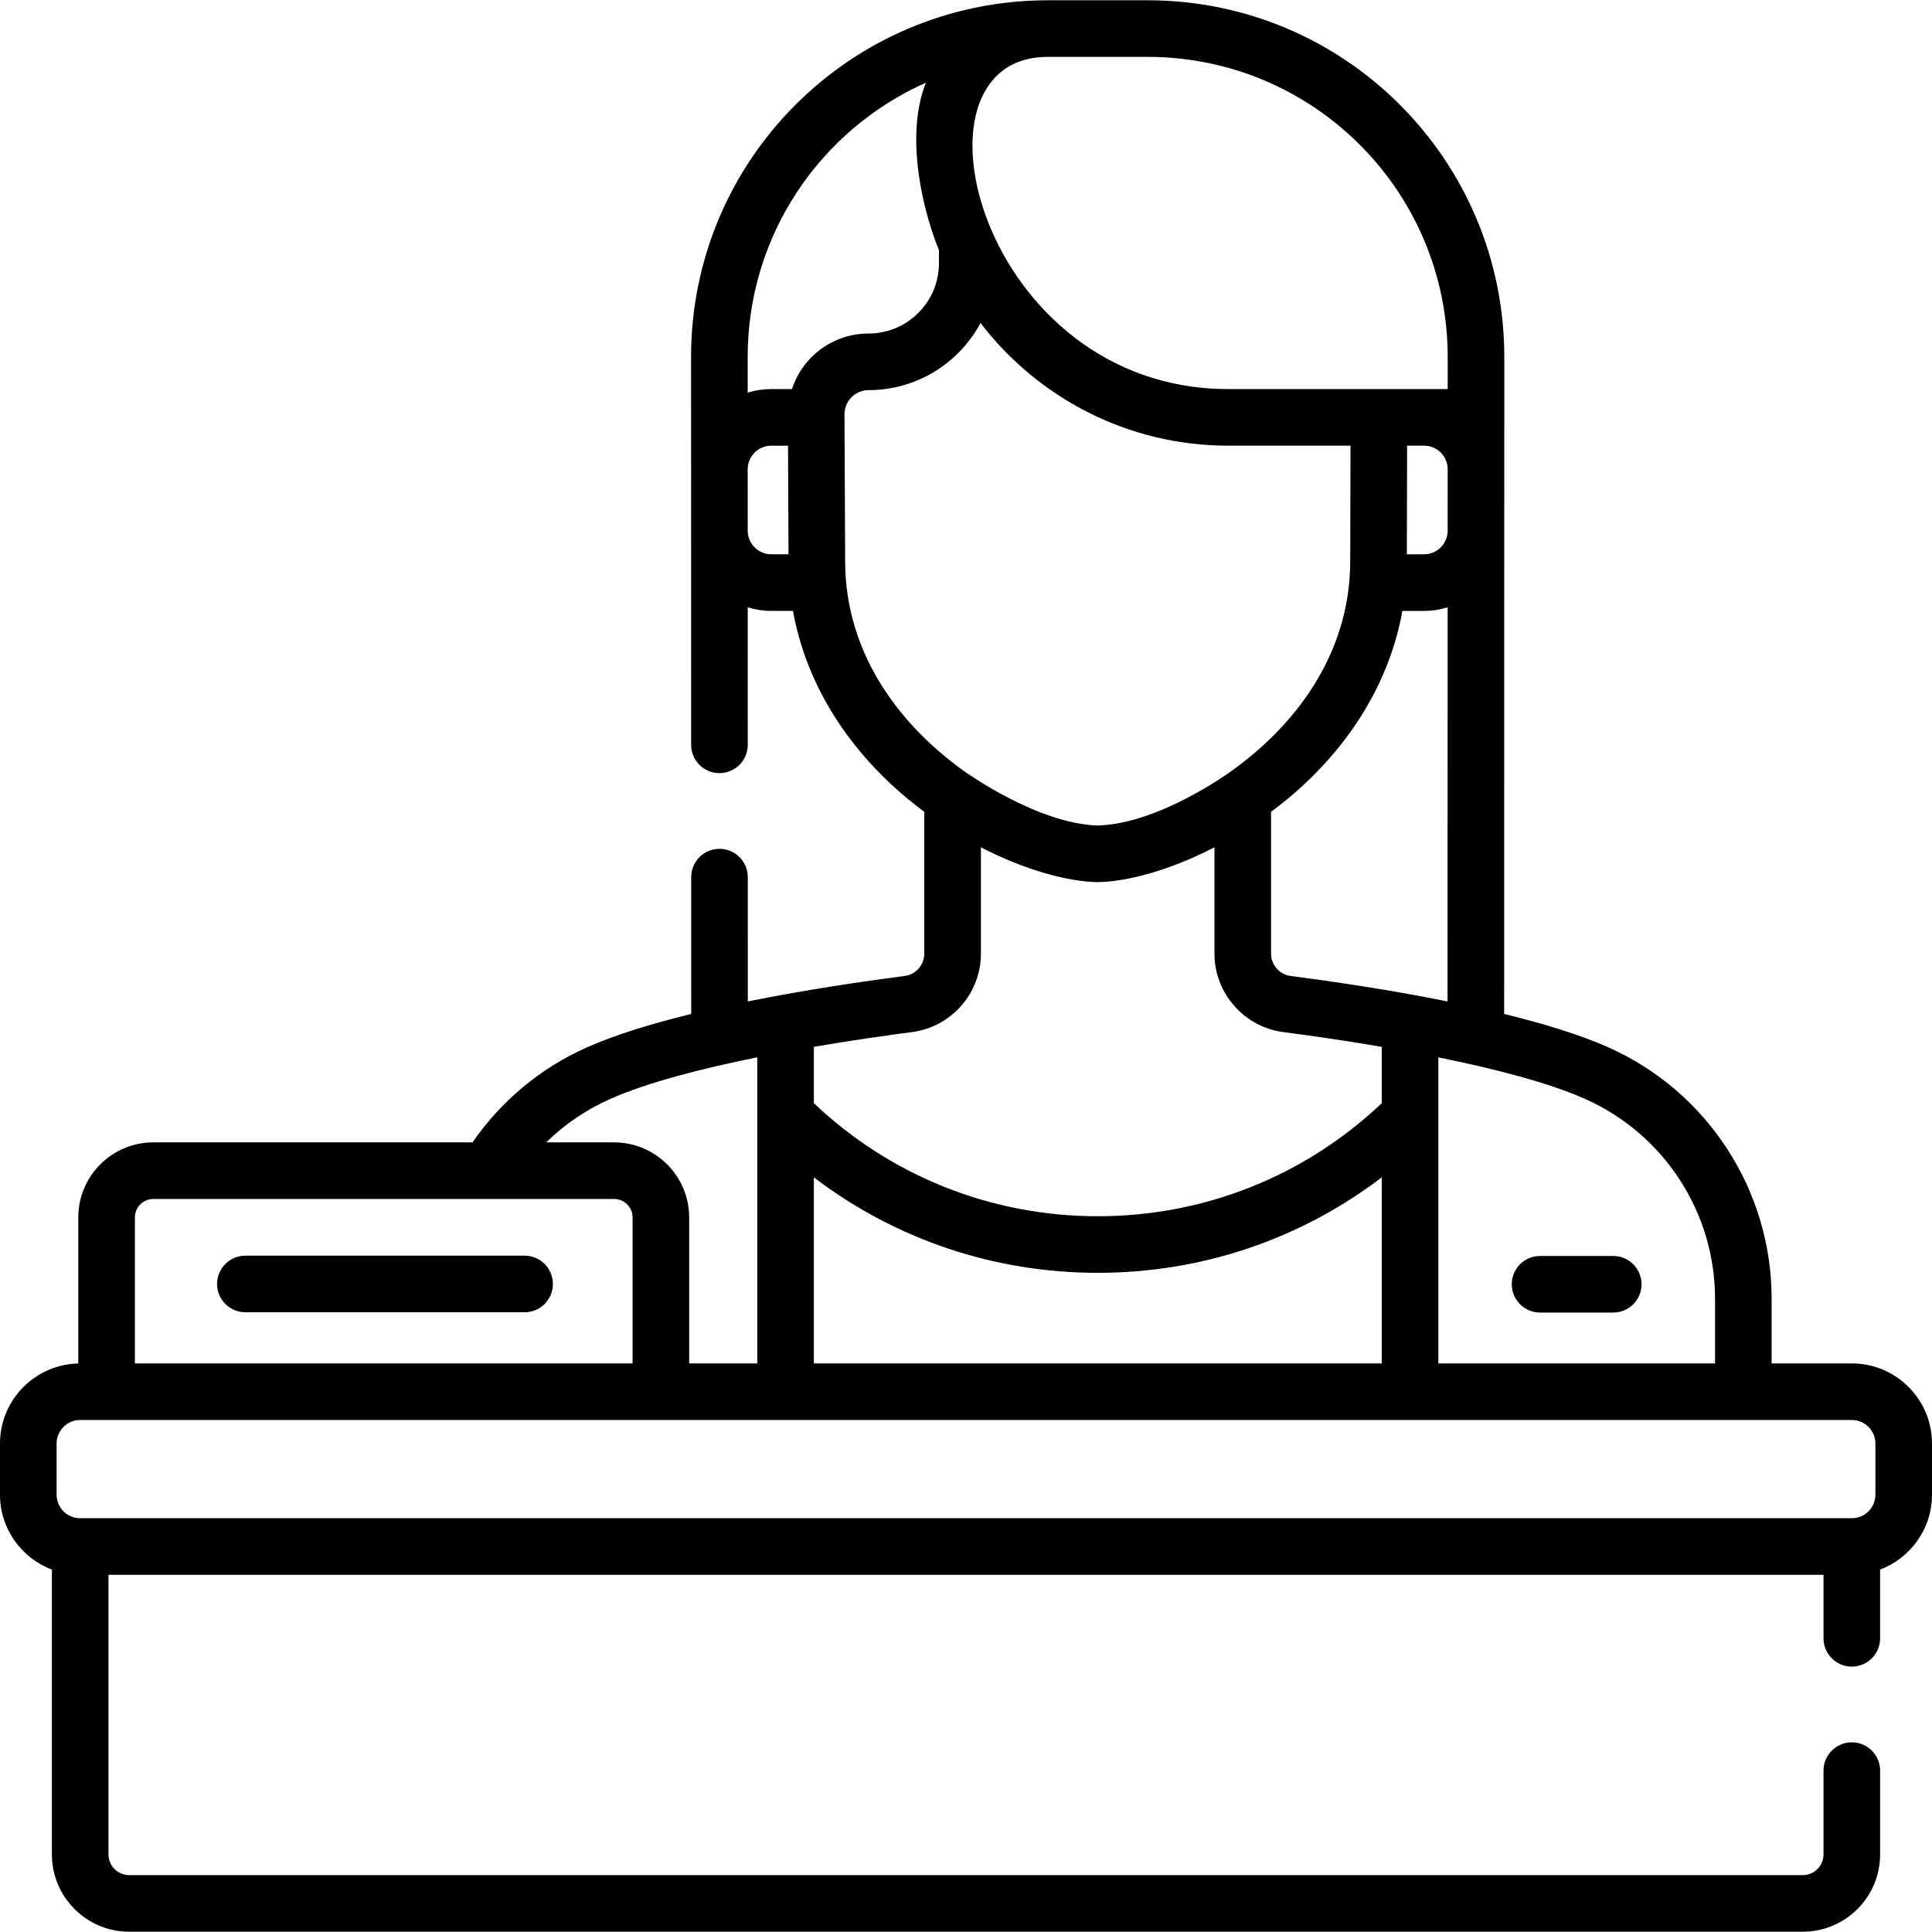 <svg id="Capa_1" enable-background="new 0 0 512 512" height="512" viewBox="0 0 512 512" width="512" xmlns="http://www.w3.org/2000/svg"><g><g><g><path d="m408.134 347.844h19.386c4.142 0 7.5-3.358 7.5-7.5s-3.358-7.5-7.5-7.5h-19.386c-4.142 0-7.5 3.358-7.5 7.5s3.358 7.5 7.5 7.5z"/><path d="m65.024 347.763h74c4.142 0 7.5-3.358 7.5-7.5s-3.358-7.5-7.5-7.5h-74c-4.142 0-7.5 3.358-7.5 7.5s3.358 7.5 7.5 7.5z"/><path d="m490.771 361.316h-21.271v-17.137c0-28.77-16.982-54.92-43.265-66.623-7.563-3.367-17.26-6.314-27.624-8.849.058-153.272.045-173.497.045-173.995.045-52.291-42.259-94.639-94.557-94.639h-26.404-.311c-.066 0-.132.005-.198.006-51.88.272-94.093 42.346-94.048 94.628 0 13.711.024 98.478.026 102.684.001 4.142 3.358 7.498 7.5 7.498h.002c4.142-.001 7.499-3.36 7.498-7.502l-.009-36.434c1.977.609 4.075.94 6.25.94h5.744c3.359 18.694 13.827 36.002 30.304 49.723 1.484 1.235 2.986 2.396 4.495 3.523v37.601c0 2.979-2.231 5.514-5.19 5.897-10.874 1.411-26.198 3.656-41.576 6.749l-.008-32.939c-.001-4.142-3.358-7.498-7.5-7.498 0 0-.001 0-.002 0-4.142.001-7.499 3.36-7.498 7.502l.009 36.255c-10.365 2.535-20.062 5.482-27.624 8.849-12.319 5.486-22.723 14.15-30.331 25.182h-84.588c-10.97 0-19.895 8.924-19.895 19.894v38.708c-11.481.262-20.745 9.663-20.745 21.205v13.568c0 9.07 5.729 16.808 13.75 19.842v75.479c0 11.3 9.194 20.494 20.494 20.494h443.512c11.3 0 20.494-9.194 20.494-20.494v-22.203c0-4.142-3.358-7.5-7.5-7.5s-7.5 3.358-7.5 7.5v22.203c0 3.029-2.465 5.494-5.494 5.494h-443.512c-3.029 0-5.494-2.465-5.494-5.494v-74.093h454.5v16.827c0 4.142 3.358 7.5 7.5 7.5s7.5-3.358 7.5-7.5v-18.213c8.021-3.034 13.75-10.772 13.75-19.842v-13.568c0-11.705-9.523-21.228-21.229-21.228zm-36.271-17.137v17.137h-73.324v-81.105c14.428 2.915 29.018 6.623 38.958 11.048 20.877 9.296 34.366 30.068 34.366 52.92zm-238.818 17.137v-49.303c21.545 16.41 47.713 25.3 75.247 25.3s53.703-8.89 75.248-25.299v49.303h-150.495zm126.354-102.677c-2.959-.384-5.19-2.919-5.19-5.898v-37.601c1.509-1.127 3.012-2.287 4.495-3.523 16.481-13.723 26.95-31.035 30.306-49.723h5.742c2.175 0 4.273-.331 6.25-.94l-.027 104.434c-15.378-3.095-30.702-5.338-41.576-6.749zm35.373-140.531c3.395.005 6.159 2.729 6.24 6.106l-.004 16.647c-.125 3.346-2.879 6.032-6.255 6.032h-4.563l.072-28.785zm6.247-23.405-.002 8.405c-6.819 0-51.885 0-58.157 0-65.639 0-87.534-87.526-48.235-88.025.145-.001.288-.01.433-.01h26.404c43.992 0 79.596 35.619 79.557 79.63zm-138.276-72.793c-5.194 12.87-1.71 31.604 3.448 44.379v3.471c0 10.27-8.355 18.625-18.625 18.625-9.481 0-17.511 6.129-20.327 14.722h-5.481c-2.176 0-4.276.332-6.254.942l-.002-9.351c-.029-32.468 19.348-60.381 47.241-72.788zm-47.229 118.95-.004-16.645c.081-3.381 2.85-6.107 6.249-6.107h4.439l.13 28.786h-4.559c-3.377 0-6.131-2.687-6.255-6.034zm25.822 7.791-.176-38.83c-.016-3.552 2.854-6.436 6.406-6.436 12.816 0 23.977-7.209 29.649-17.784 15.12 19.742 38.914 32.506 65.644 32.506h32.402l-.077 30.577c0 25.213-15.22 44.184-31.968 55.99-.103.054-18.728 13.64-34.956 14.097-15.849-.446-34.839-14.035-34.942-14.09-16.754-11.808-31.982-30.791-31.982-56.03zm17.716 124.863c10.41-1.351 18.26-10.281 18.26-20.773v-28.199c11.784 6.09 22.983 9.064 30.788 9.231.054.001.107.001.161.001s.107 0 .161-.001c7.805-.167 19.004-3.141 30.788-9.231v28.199c0 10.492 7.85 19.422 18.26 20.772 6.16.8 15.573 2.117 26.071 3.912v14.932c-20.423 19.339-47.022 29.955-75.248 29.955-28.225 0-54.824-10.616-75.247-29.955v-14.942c10.471-1.79 19.859-3.103 26.006-3.901zm-80.029 17.745c9.956-4.432 24.574-8.144 39.022-11.061v81.118h-18.046v-38.684c0-10.97-8.925-19.894-19.895-19.894h-17.997c4.876-4.767 10.575-8.655 16.916-11.479zm-121.02 26.479h88.625c.005 0 .01.001.015.001s.01-.001.015-.001h33.446c2.699 0 4.895 2.195 4.895 4.894v38.684h-131.891v-38.684c0-2.698 2.196-4.894 4.895-4.894zm-25.64 64.806c0-3.435 2.794-6.229 6.229-6.229h469.543c3.435 0 6.229 2.794 6.229 6.229v13.568c0 3.434-2.794 6.228-6.229 6.228h-469.543c-3.435 0-6.229-2.794-6.229-6.228z"/></g></g></g></svg>